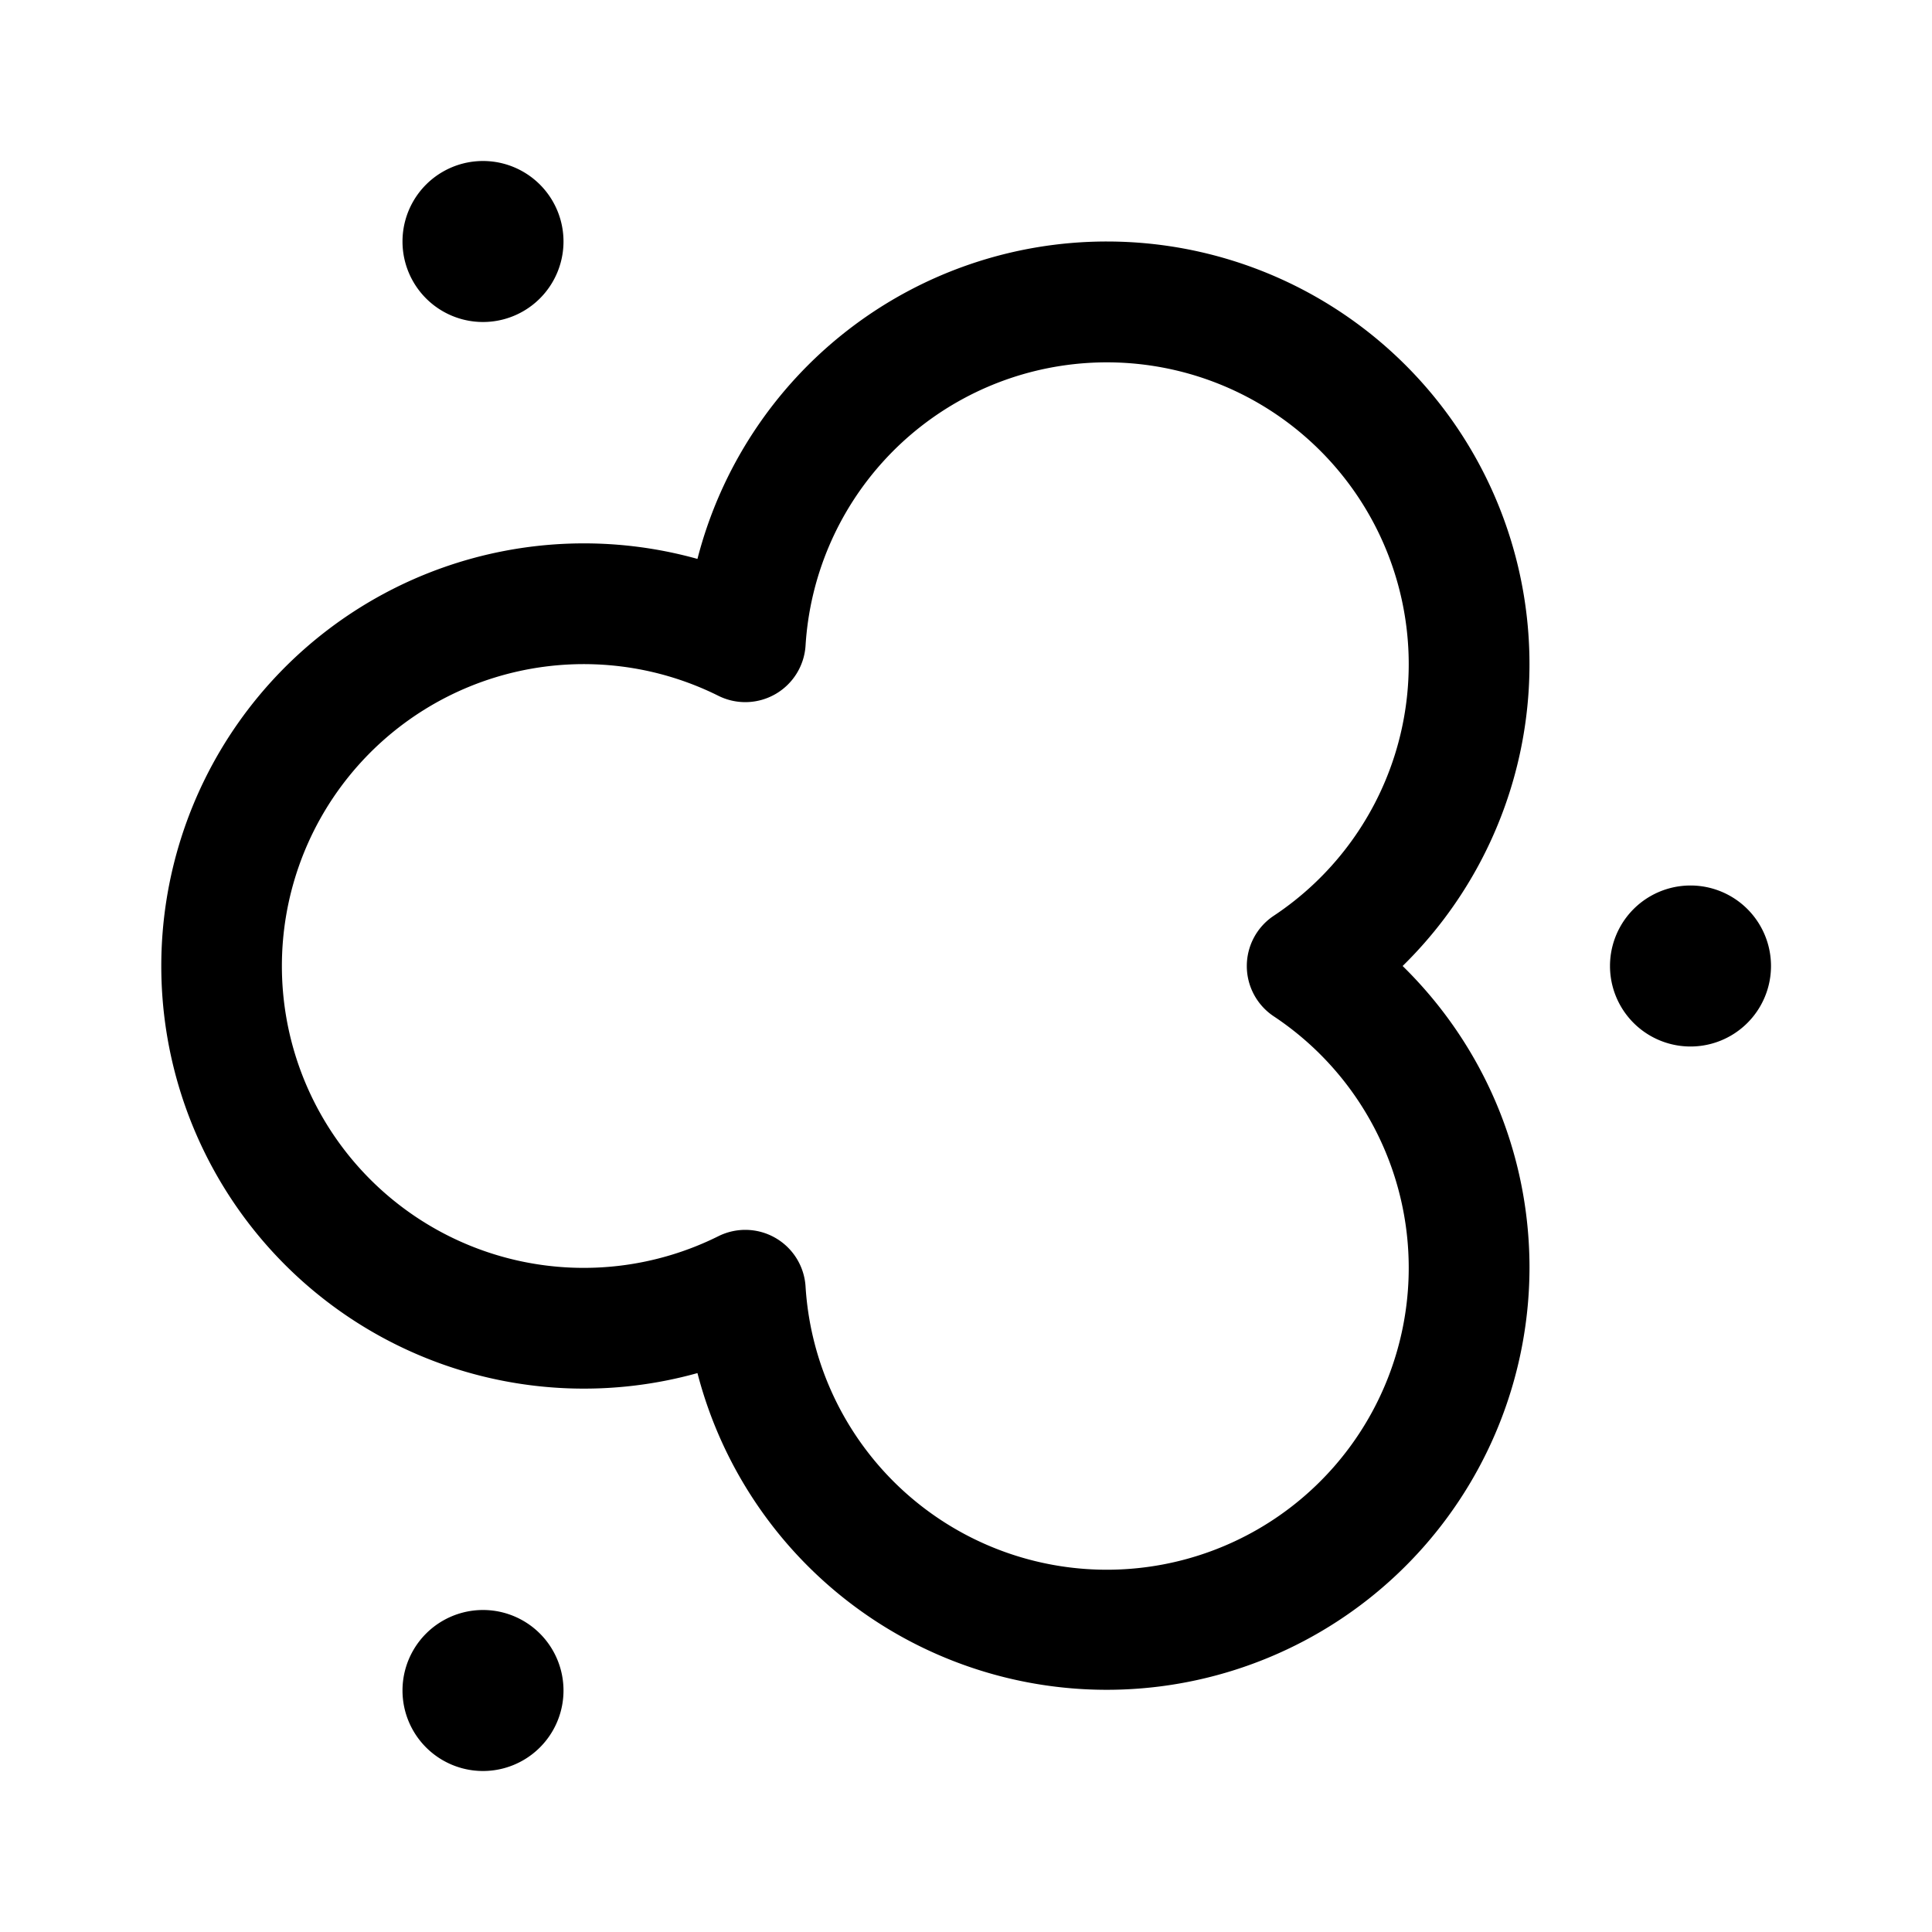 <svg xmlns="http://www.w3.org/2000/svg" xmlns:xlink="http://www.w3.org/1999/xlink" width="24" height="24" viewBox="0 0 24 24"><path fill="currentColor" d="M7 3a1 1 0 1 1-2 0a1 1 0 0 1 2 0m14 10a1 1 0 1 0 0-2a1 1 0 0 0 0 2M6 22a1 1 0 1 0 0-2a1 1 0 0 0 0 2m7.75-19a5.25 5.25 0 0 0-5.086 3.943a5.25 5.25 0 1 0 0 10.114A5.252 5.252 0 0 0 19 15.75c0-1.47-.604-2.798-1.576-3.75a5.25 5.25 0 0 0-3.674-9m-3.743 5.018a3.75 3.75 0 1 1 5.816 3.358a.75.75 0 0 0 0 1.249a3.75 3.75 0 1 1-5.816 3.358a.75.75 0 0 0-1.084-.626a3.75 3.75 0 1 1 0-6.714a.75.75 0 0 0 1.084-.625"/></svg>